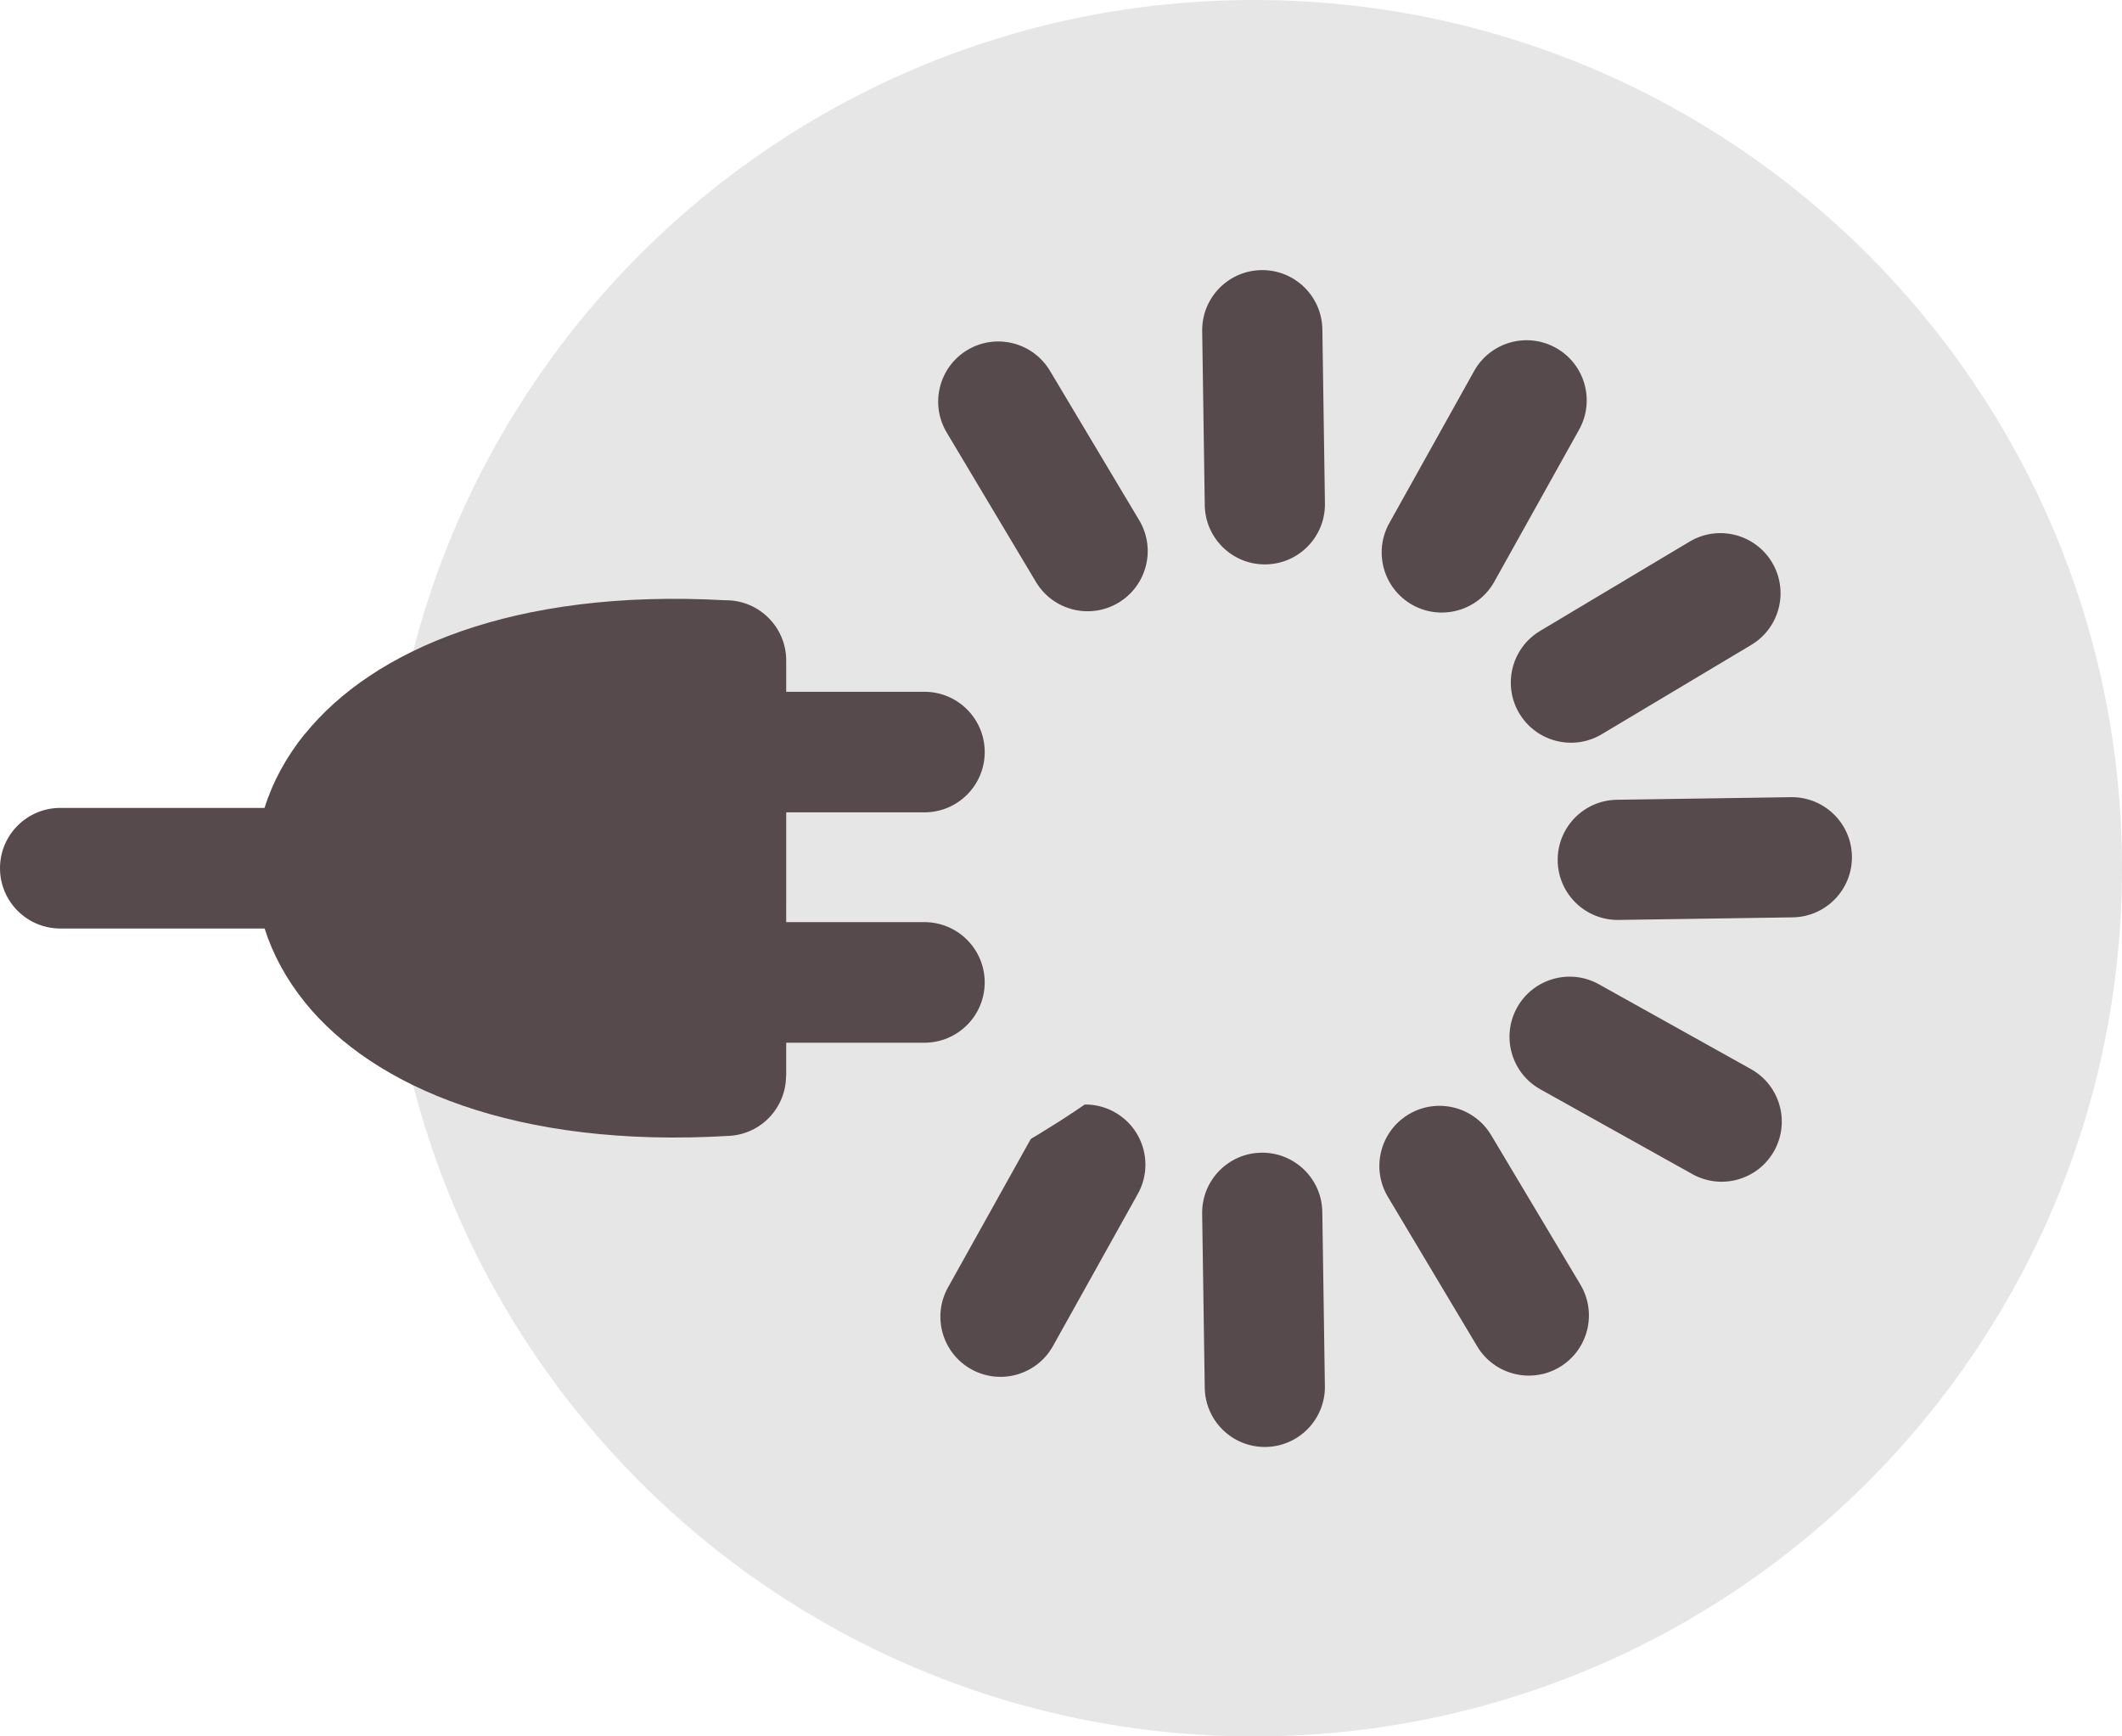 <?xml version="1.0" encoding="UTF-8" standalone="no"?>
<svg
   xmlns:dc="http://purl.org/dc/elements/1.1/"
   xmlns:cc="http://creativecommons.org/ns#"
   xmlns:rdf="http://www.w3.org/1999/02/22-rdf-syntax-ns#"
   xmlns:svg="http://www.w3.org/2000/svg"
   xmlns="http://www.w3.org/2000/svg"
   version="1.1"
   id="statusflower"
   viewBox="0 0 110 90"
   height="90"
   width="110">
  <defs
     id="#statusflower" />
  <g
     id="layer1">
    <path
       id="bg"
       style="fill:#e6e6e6;fill-opacity:1;fill-rule:evenodd;stroke:none"
       d="m 65,-9e-5 c 24.853,0 45,20.147 45,45 0,24.852 -20.147,45 -45,45 -24.853,0 -45,-20.148 -45,-45 0,-24.853 20.147,-45 45,-45" />
    <path
       id="flower"
       style="fill:#564a4c;fill-opacity:1;fill-rule:nonzero;stroke:none"
       d="m 40.237,33.588 c -1.504,-0.836 -2.045,-2.734 -1.209,-4.238 0.836,-1.504 2.734,-2.045 4.238,-1.209 l 7.882,4.396 c 1.503,0.836 2.045,2.734 1.209,4.238 -0.836,1.504 -2.734,2.045 -4.238,1.209 l -7.882,-4.396 z m 22.082,-16.437 c -0.02,-1.72 1.358,-3.131 3.078,-3.151 1.72,-0.02 3.131,1.358 3.152,3.078 l 0.133,9.024 c 0.02,1.72 -1.358,3.131 -3.078,3.152 -1.72,0.02 -3.131,-1.358 -3.152,-3.078 l -0.133,-9.024 z m 25.263,10.924 c 1.477,-0.883 3.393,-0.402 4.276,1.075 0.883,1.477 0.402,3.393 -1.075,4.276 l -7.748,4.628 c -1.476,0.883 -3.392,0.402 -4.276,-1.075 -0.883,-1.476 -0.402,-3.392 1.075,-4.276 l 7.748,-4.628 z m -11.17,-8.838 c 0.836,-1.504 2.734,-2.045 4.238,-1.209 1.504,0.836 2.045,2.734 1.209,4.238 l -4.396,7.882 c -0.836,1.503 -2.734,2.045 -4.238,1.209 -1.503,-0.836 -2.045,-2.734 -1.209,-4.238 l 4.396,-7.882 z m 16.436,22.082 c 1.72,-0.02 3.131,1.358 3.152,3.078 0.02,1.72 -1.358,3.131 -3.078,3.151 l -9.024,0.134 c -1.72,0.02 -3.131,-1.358 -3.151,-3.078 -0.02,-1.72 1.358,-3.131 3.078,-3.151 l 9.024,-0.134 z m -10.924,25.263 c 0.883,1.476 0.402,3.392 -1.074,4.276 -1.477,0.883 -3.393,0.402 -4.276,-1.075 l -4.628,-7.748 c -0.883,-1.477 -0.402,-3.392 1.075,-4.276 1.476,-0.883 3.392,-0.402 4.276,1.075 l 4.628,7.748 z m 8.838,-11.171 c 1.504,0.836 2.045,2.734 1.209,4.238 -0.836,1.503 -2.734,2.045 -4.238,1.209 l -7.882,-4.396 c -1.503,-0.836 -2.045,-2.734 -1.209,-4.238 0.836,-1.503 2.734,-2.045 4.238,-1.209 l 7.882,4.396 z m -22.082,16.437 c 0.02,1.72 -1.358,3.131 -3.078,3.151 -1.72,0.02 -3.131,-1.358 -3.151,-3.078 l -0.134,-9.024 c -0.02,-1.72 1.358,-3.131 3.078,-3.151 1.72,-0.02 3.131,1.358 3.151,3.078 l 0.133,9.024 z m -25.263,-10.924 c -1.476,0.883 -3.392,0.402 -4.276,-1.074 -0.883,-1.477 -0.402,-3.393 1.075,-4.276 l 7.748,-4.628 c 1.476,-0.883 3.392,-0.402 4.276,1.075 0.883,1.476 0.402,3.392 -1.075,4.276 l -7.748,4.628 z m 11.17,8.838 c -0.836,1.504 -2.734,2.045 -4.238,1.209 -1.503,-0.836 -2.045,-2.734 -1.209,-4.238 l 4.396,-7.882 c 0.836,-1.504 2.734,-2.045 4.238,-1.209 1.503,0.836 2.045,2.734 1.209,4.238 l -4.396,7.882 z m -16.436,-22.082 c -1.72,0.02 -3.131,-1.358 -3.151,-3.078 -0.02,-1.72 1.358,-3.131 3.078,-3.151 l 9.024,-0.133 c 1.72,-0.02 3.131,1.358 3.151,3.078 0.02,1.72 -1.358,3.131 -3.078,3.152 l -9.024,0.134 z m 10.924,-25.263 c -0.883,-1.477 -0.402,-3.393 1.074,-4.276 1.477,-0.883 3.393,-0.402 4.276,1.075 l 4.628,7.748 c 0.883,1.476 0.402,3.392 -1.075,4.276 -1.476,0.883 -3.392,0.402 -4.276,-1.075 l -4.628,-7.748 z">

             <animateTransform attributeName="transform"
                                 attributeType="XML"
                                 type="rotate"
                                 from="0 65.5 45"
                                 to="360 65.5 45"
                                 dur="2s"
                                 repeatCount="indefinite"/>

       </path>
    <path
       id="mask"
       style="fill:#e6e6e6;fill-opacity:1;fill-rule:evenodd;stroke:none"
       d="m 30.846,63.491 c -2.735,-5.582 -4.271,-11.857 -4.271,-18.491 0,-6.635 1.538,-12.912 4.272,-18.494 2.328,-0.212 4.645,-2.597 6.852,-2.482 2.133,0.019 23.977,10.21 23.977,14.956 0,4.647 0,7.295 0,11.941 0,5.771 -21.247,14.891 -23.58,15.03 -2.327,0.14 -4.784,-2.236 -7.25,-2.461" />
    <path
       id="fork"
       style="fill:#564a4c;fill-opacity:1;fill-rule:evenodd;stroke:none"
       d="m 40.755,46.874 0,0.922 7.165,0 c 1.726,0 3.125,1.4 3.125,3.125 0,1.725 -1.4,3.125 -3.125,3.125 l -7.165,0 0,1.715 -0.008,0 c 0,1.64 -1.277,3.015 -2.934,3.112 -11.089,0.667 -18.471,-2.549 -21.999,-6.91 l 0.001,0 c -0.976,-1.207 -1.675,-2.502 -2.098,-3.837 l -10.592,0 c -1.725,0 -3.125,-1.399 -3.125,-3.125 0,-1.726 1.4,-3.125 3.125,-3.125 l 10.588,0 c 0.423,-1.345 1.123,-2.644 2.1,-3.853 l 0.007,0.01 0.005,-0.01 c 3.5,-4.323 10.801,-7.52 21.763,-6.91 l 0.043,-0.001 c 1.725,0 3.125,1.4 3.125,3.125 l 0,1.619 7.165,0 c 1.726,0 3.125,1.4 3.125,3.125 0,1.726 -1.4,3.125 -3.125,3.125 l -7.165,0 0,4.768 z" />
  </g>
</svg>
